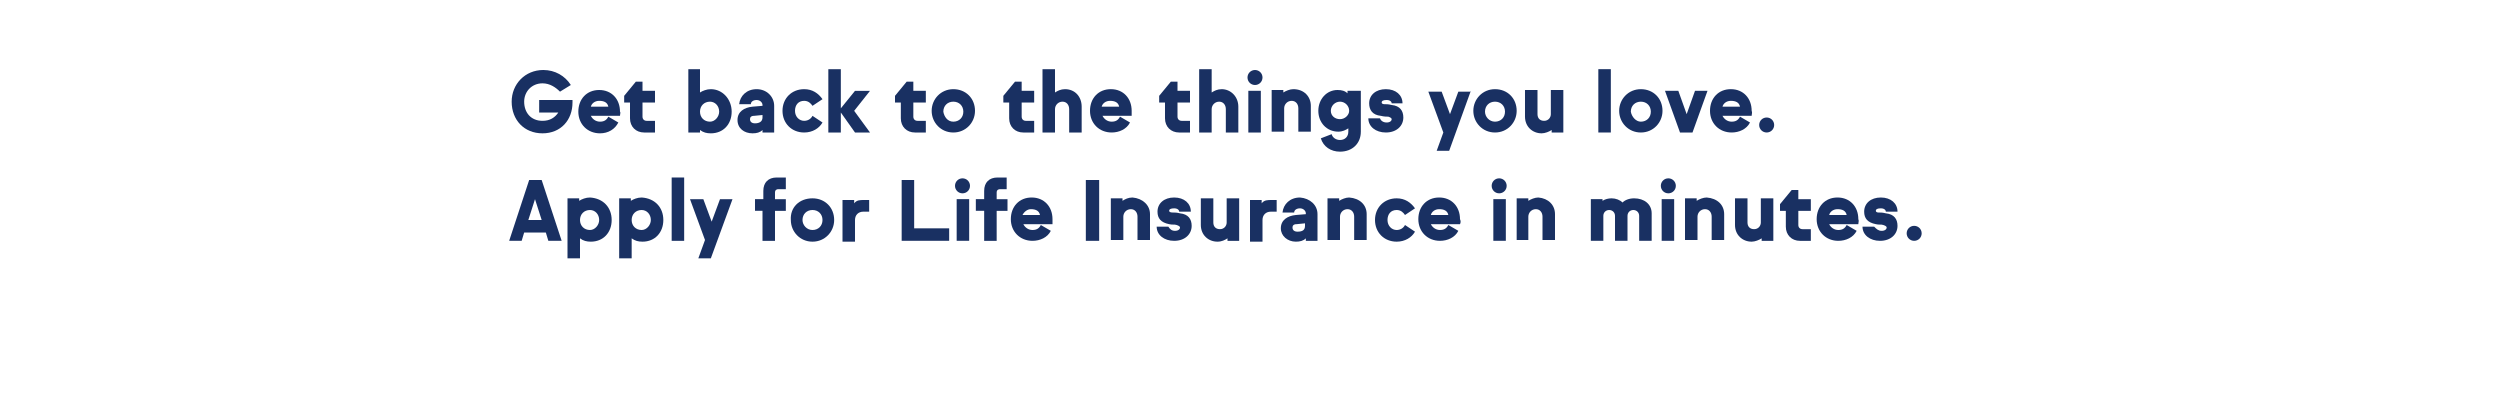 <?xml version="1.0" encoding="utf-8"?>
<!-- Generator: Adobe Illustrator 27.4.0, SVG Export Plug-In . SVG Version: 6.00 Build 0)  -->
<svg version="1.1" baseProfile="tiny" id="Layer_1" xmlns="http://www.w3.org/2000/svg" xmlns:xlink="http://www.w3.org/1999/xlink"
	 x="0px" y="0px" viewBox="0 0 300 50" overflow="visible" xml:space="preserve">
<g>
	<path fill="#193062" d="M68.7,12v0.3c0,2.1-1.4,3.7-3.6,3.7c-2.2,0-3.7-1.6-3.7-3.8c0-2.1,1.6-3.8,3.8-3.8c1.4,0,2.6,0.7,3.3,1.8
		l-1.3,0.8C66.7,10.5,66,10,65.1,10c-1.3,0-2.2,1-2.2,2.2c0,1.3,0.8,2.3,2.2,2.3c0.9,0,1.5-0.4,1.9-1h-2.3V12H68.7z"/>
	<path fill="#193062" d="M74.4,13.9h-3.5c0.2,0.4,0.6,0.7,1.1,0.7c0.5,0,0.8-0.2,1-0.6l1.2,0.7C73.8,15.5,73,16,72,16
		c-1.5,0-2.6-1.1-2.6-2.6c0-1.5,1-2.6,2.5-2.6c1.5,0,2.5,1.1,2.5,2.6C74.5,13.5,74.4,13.7,74.4,13.9z M70.9,12.8H73
		c-0.1-0.5-0.5-0.7-1.1-0.7C71.4,12.1,71,12.4,70.9,12.8z"/>
	<path fill="#193062" d="M77.1,10.9h1.5v1.4h-1.5v1.7c0,0.3,0.2,0.5,0.5,0.5h1v1.4h-1.3c-1,0-1.7-0.7-1.7-1.7v-1.9h-0.7v-0.8
		l1.4-1.7h0.8V10.9z"/>
	<path fill="#193062" d="M87.8,13.4c0,1.5-1,2.6-2.5,2.6c-0.5,0-0.9-0.1-1.3-0.4v0.3h-1.4V8.3H84v2.8c0.3-0.2,0.8-0.4,1.3-0.4
		C86.7,10.7,87.8,11.9,87.8,13.4z M86.3,13.4c0-0.7-0.5-1.2-1.1-1.2c-0.7,0-1.2,0.5-1.2,1.2c0,0.7,0.5,1.2,1.2,1.2
		C85.8,14.6,86.3,14,86.3,13.4z"/>
	<path fill="#193062" d="M92.9,12.7v3.2h-1.4v-0.3c-0.3,0.3-0.7,0.4-1.2,0.4c-1,0-1.8-0.6-1.8-1.6c0-1,0.8-1.5,1.8-1.6l1.2-0.1v-0.1
		c0-0.3-0.3-0.6-0.7-0.6c-0.4,0-0.7,0.2-0.7,0.5h-1.4c0.1-1,0.9-1.8,2.1-1.8C92,10.7,92.9,11.6,92.9,12.7z M91.5,14.1v-0.3l-1,0.1
		c-0.4,0-0.5,0.2-0.5,0.4c0,0.3,0.2,0.5,0.6,0.5C91.1,14.8,91.5,14.6,91.5,14.1z"/>
	<path fill="#193062" d="M96.5,10.7c1,0,1.7,0.5,2.2,1.2l-1.2,0.8c-0.2-0.3-0.5-0.6-1-0.6c-0.7,0-1.1,0.5-1.1,1.2
		c0,0.7,0.5,1.2,1.1,1.2c0.4,0,0.8-0.2,1-0.6l1.2,0.8c-0.4,0.7-1.2,1.2-2.2,1.2c-1.5,0-2.6-1.1-2.6-2.6S95,10.7,96.5,10.7z"/>
	<path fill="#193062" d="M102.5,13.3l1.9,2.6h-1.8l-1.7-2.4v2.4h-1.5V8.3h1.5v4.7l1.7-2.1h1.8L102.5,13.3z"/>
	<path fill="#193062" d="M109.6,10.9h1.5v1.4h-1.5v1.7c0,0.3,0.2,0.5,0.5,0.5h1v1.4h-1.3c-1,0-1.7-0.7-1.7-1.7v-1.9h-0.7v-0.8
		l1.4-1.7h0.8V10.9z"/>
	<path fill="#193062" d="M114.4,10.7c1.5,0,2.6,1.1,2.6,2.6c0,1.4-1.1,2.6-2.6,2.6c-1.5,0-2.6-1.2-2.6-2.6
		C111.8,11.9,112.9,10.7,114.4,10.7z M114.4,14.6c0.7,0,1.2-0.5,1.2-1.2c0-0.7-0.5-1.2-1.2-1.2c-0.7,0-1.2,0.5-1.2,1.2
		C113.3,14,113.7,14.6,114.4,14.6z"/>
	<path fill="#193062" d="M122.6,10.9h1.5v1.4h-1.5v1.7c0,0.3,0.2,0.5,0.5,0.5h1v1.4h-1.3c-1,0-1.7-0.7-1.7-1.7v-1.9h-0.7v-0.8
		l1.4-1.7h0.8V10.9z"/>
	<path fill="#193062" d="M129.8,12.8v3.1h-1.5v-2.8c0-0.5-0.3-0.9-0.8-0.9c-0.5,0-0.9,0.4-0.9,0.9v2.8h-1.5V8.3h1.5v2.8
		c0.3-0.2,0.7-0.4,1.2-0.4C129,10.7,129.8,11.6,129.8,12.8z"/>
	<path fill="#193062" d="M135.8,13.9h-3.5c0.2,0.4,0.6,0.7,1.1,0.7c0.5,0,0.8-0.2,1-0.6l1.2,0.7c-0.4,0.8-1.3,1.2-2.2,1.2
		c-1.5,0-2.6-1.1-2.6-2.6c0-1.5,1-2.6,2.5-2.6c1.5,0,2.5,1.1,2.5,2.6C135.8,13.5,135.8,13.7,135.8,13.9z M132.2,12.8h2.1
		c-0.1-0.5-0.5-0.7-1.1-0.7C132.7,12.1,132.3,12.4,132.2,12.8z"/>
	<path fill="#193062" d="M141.3,10.9h1.5v1.4h-1.5v1.7c0,0.3,0.2,0.5,0.5,0.5h1v1.4h-1.3c-1,0-1.7-0.7-1.7-1.7v-1.9h-0.7v-0.8
		l1.4-1.7h0.8V10.9z"/>
	<path fill="#193062" d="M148.6,12.8v3.1h-1.5v-2.8c0-0.5-0.3-0.9-0.8-0.9c-0.5,0-0.9,0.4-0.9,0.9v2.8h-1.5V8.3h1.5v2.8
		c0.3-0.2,0.7-0.4,1.2-0.4C147.7,10.7,148.6,11.6,148.6,12.8z"/>
	<path fill="#193062" d="M150.6,8.4c0.5,0,0.9,0.4,0.9,0.9c0,0.5-0.4,0.9-0.9,0.9c-0.5,0-0.9-0.4-0.9-0.9
		C149.7,8.8,150.1,8.4,150.6,8.4z M151.3,15.9h-1.5v-5h1.5V15.9z"/>
	<path fill="#193062" d="M157.3,12.7v3.1h-1.5V13c0-0.5-0.3-0.9-0.8-0.9s-0.9,0.4-0.9,0.9v2.8h-1.5v-5h1.4v0.3
		c0.3-0.2,0.8-0.4,1.2-0.4C156.5,10.7,157.3,11.6,157.3,12.7z"/>
	<path fill="#193062" d="M163.3,10.9v4.9c0,1.4-1,2.4-2.5,2.4c-1.1,0-2-0.6-2.3-1.6l1.3-0.5c0.1,0.4,0.5,0.7,1,0.7c0.6,0,1-0.4,1-1
		v-0.4c-0.3,0.2-0.7,0.4-1.2,0.4c-1.4,0-2.4-1.1-2.4-2.5s1-2.5,2.3-2.5c0.5,0,0.9,0.1,1.2,0.4v-0.3H163.3z M161.9,13.3
		c0-0.6-0.5-1.1-1.1-1.1c-0.6,0-1.1,0.5-1.1,1.1c0,0.6,0.5,1,1.1,1C161.4,14.3,161.9,13.8,161.9,13.3z"/>
	<path fill="#193062" d="M166.4,14.7c0.4,0,0.6-0.2,0.6-0.4c0-0.1-0.1-0.2-0.4-0.3c-0.2,0-0.5,0-0.9-0.1c-1-0.1-1.4-0.7-1.4-1.5
		c0-1,0.8-1.7,2-1.7c1.2,0,2,0.7,2,1.7H167c0-0.2-0.2-0.4-0.6-0.4c-0.4,0-0.6,0.1-0.6,0.3c0,0.1,0.1,0.2,0.3,0.2
		c0.3,0,0.5,0,0.9,0.1c1,0.1,1.4,0.7,1.4,1.5c0,1-0.8,1.8-2.1,1.8c-1.2,0-2.1-0.7-2.1-1.7h1.4C165.7,14.5,166,14.7,166.4,14.7z"/>
	<path fill="#193062" d="M176.5,10.9l-2.6,7.2h-1.5l0.8-2.2l-1.8-4.9h1.6l1,2.7l1-2.7H176.5z"/>
	<path fill="#193062" d="M179.4,10.7c1.5,0,2.6,1.1,2.6,2.6c0,1.4-1.1,2.6-2.6,2.6c-1.5,0-2.6-1.2-2.6-2.6
		C176.8,11.9,177.9,10.7,179.4,10.7z M179.4,14.6c0.7,0,1.2-0.5,1.2-1.2c0-0.7-0.5-1.2-1.2-1.2s-1.2,0.5-1.2,1.2
		C178.2,14,178.7,14.6,179.4,14.6z"/>
	<path fill="#193062" d="M187.6,10.9v5h-1.4v-0.3c-0.3,0.2-0.8,0.4-1.2,0.4c-1.1,0-2-0.8-2-2v-3.2h1.5v2.9c0,0.5,0.3,0.8,0.8,0.8
		s0.8-0.4,0.8-0.8v-2.9H187.6z"/>
	<path fill="#193062" d="M191.8,8.3h1.5v7.6h-1.5V8.3z"/>
	<path fill="#193062" d="M196.9,10.7c1.5,0,2.6,1.1,2.6,2.6c0,1.4-1.1,2.6-2.6,2.6c-1.5,0-2.6-1.2-2.6-2.6
		C194.3,11.9,195.4,10.7,196.9,10.7z M196.9,14.6c0.7,0,1.2-0.5,1.2-1.2c0-0.7-0.5-1.2-1.2-1.2s-1.2,0.5-1.2,1.2
		C195.8,14,196.3,14.6,196.9,14.6z"/>
	<path fill="#193062" d="M204.9,10.9l-1.8,5h-1.5l-1.8-5h1.6l1,2.8l1-2.8H204.9z"/>
	<path fill="#193062" d="M210.2,13.9h-3.5c0.2,0.4,0.6,0.7,1.1,0.7c0.5,0,0.8-0.2,1-0.6l1.2,0.7c-0.4,0.8-1.3,1.2-2.2,1.2
		c-1.5,0-2.6-1.1-2.6-2.6c0-1.5,1-2.6,2.5-2.6c1.5,0,2.5,1.1,2.5,2.6C210.3,13.5,210.2,13.7,210.2,13.9z M206.7,12.8h2.1
		c-0.1-0.5-0.5-0.7-1.1-0.7C207.2,12.1,206.8,12.4,206.7,12.8z"/>
	<path fill="#193062" d="M212,14.1c0.5,0,0.9,0.4,0.9,0.9c0,0.5-0.4,0.9-0.9,0.9c-0.5,0-0.9-0.4-0.9-0.9
		C211.1,14.5,211.5,14.1,212,14.1z"/>
</g>
<g>
	<path fill="#193062" d="M65.5,27.9h-2.6l-0.3,1h-1.5l2.4-7.3H65l2.4,7.3h-1.6L65.5,27.9z M65,26.4l-0.8-2.5l-0.8,2.5H65z"/>
	<path fill="#193062" d="M73.4,26.4c0,1.5-1,2.6-2.5,2.6c-0.5,0-0.9-0.1-1.3-0.4V31h-1.5v-7.2h1.4v0.3c0.3-0.2,0.8-0.4,1.3-0.4
		C72.4,23.8,73.4,24.9,73.4,26.4z M71.9,26.4c0-0.7-0.5-1.2-1.1-1.2c-0.7,0-1.2,0.5-1.2,1.2c0,0.7,0.5,1.2,1.2,1.2
		C71.4,27.6,71.9,27,71.9,26.4z"/>
	<path fill="#193062" d="M79.6,26.4c0,1.5-1,2.6-2.5,2.6c-0.5,0-0.9-0.1-1.3-0.4V31h-1.5v-7.2h1.4v0.3c0.3-0.2,0.8-0.4,1.3-0.4
		C78.6,23.8,79.6,24.9,79.6,26.4z M78.1,26.4c0-0.7-0.5-1.2-1.1-1.2c-0.7,0-1.2,0.5-1.2,1.2c0,0.7,0.5,1.2,1.2,1.2
		C77.6,27.6,78.1,27,78.1,26.4z"/>
	<path fill="#193062" d="M80.6,21.3h1.5v7.6h-1.5V21.3z"/>
	<path fill="#193062" d="M87.9,23.9L85.3,31h-1.5l0.8-2.2l-1.8-4.9h1.6l1,2.7l1-2.7H87.9z"/>
	<path fill="#193062" d="M91.6,25.3h-1v-1.4h1v-1c0-1,0.6-1.6,1.6-1.6h1.1v1.4h-0.9c-0.2,0-0.4,0.1-0.4,0.4v0.8h1.3v1.4h-1.3v3.6
		h-1.5V25.3z"/>
	<path fill="#193062" d="M97.5,23.8c1.5,0,2.6,1.1,2.6,2.6c0,1.4-1.1,2.6-2.6,2.6c-1.5,0-2.6-1.2-2.6-2.6
		C94.8,24.9,95.9,23.8,97.5,23.8z M97.5,27.6c0.7,0,1.2-0.5,1.2-1.2c0-0.7-0.5-1.2-1.2-1.2c-0.7,0-1.2,0.5-1.2,1.2
		C96.3,27,96.8,27.6,97.5,27.6z"/>
	<path fill="#193062" d="M104.3,23.9v1.5h-0.7c-0.6,0-1,0.4-1,1v2.6h-1.5v-5h1.4v0.4c0.3-0.4,0.7-0.4,1.2-0.4H104.3z"/>
	<path fill="#193062" d="M108.1,21.6h1.6v5.8h4.2v1.5h-5.7V21.6z"/>
	<path fill="#193062" d="M115.5,21.4c0.5,0,0.9,0.4,0.9,0.9c0,0.5-0.4,0.9-0.9,0.9c-0.5,0-0.9-0.4-0.9-0.9
		C114.6,21.8,115,21.4,115.5,21.4z M116.3,28.9h-1.5v-5h1.5V28.9z"/>
	<path fill="#193062" d="M118.1,25.3h-1v-1.4h1v-1c0-1,0.6-1.6,1.6-1.6h1.1v1.4H120c-0.2,0-0.4,0.1-0.4,0.4v0.8h1.3v1.4h-1.3v3.6
		h-1.5V25.3z"/>
	<path fill="#193062" d="M126.3,26.9h-3.5c0.2,0.4,0.6,0.7,1.1,0.7c0.5,0,0.8-0.2,1-0.6l1.2,0.7c-0.4,0.8-1.3,1.2-2.2,1.2
		c-1.5,0-2.6-1.1-2.6-2.6c0-1.5,1-2.6,2.5-2.6c1.5,0,2.5,1.1,2.5,2.6C126.3,26.5,126.3,26.7,126.3,26.9z M122.7,25.8h2.1
		c-0.1-0.5-0.5-0.7-1.1-0.7C123.3,25.1,122.9,25.4,122.7,25.8z"/>
	<path fill="#193062" d="M130.3,21.6h1.6v7.3h-1.6V21.6z"/>
	<path fill="#193062" d="M138,25.7v3.1h-1.5V26c0-0.5-0.3-0.9-0.8-0.9c-0.5,0-0.9,0.4-0.9,0.9v2.8h-1.5v-5h1.4v0.3
		c0.3-0.2,0.7-0.4,1.2-0.4C137.1,23.8,138,24.6,138,25.7z"/>
	<path fill="#193062" d="M141,27.7c0.4,0,0.6-0.2,0.6-0.4c0-0.1-0.1-0.2-0.4-0.3s-0.5,0-0.9-0.1c-1-0.2-1.4-0.7-1.4-1.5
		c0-1,0.8-1.7,2-1.7c1.2,0,2,0.7,2,1.7h-1.4c0-0.2-0.2-0.4-0.6-0.4c-0.4,0-0.6,0.1-0.6,0.3c0,0.1,0.1,0.2,0.4,0.2
		c0.3,0,0.5,0,0.9,0.1c1,0.1,1.4,0.7,1.4,1.5c0,1-0.8,1.8-2.1,1.8c-1.2,0-2.1-0.7-2.1-1.7h1.4C140.4,27.5,140.6,27.7,141,27.7z"/>
	<path fill="#193062" d="M148.7,23.9v5h-1.4v-0.3c-0.3,0.2-0.7,0.4-1.2,0.4c-1.1,0-2-0.8-2-2v-3.2h1.5v2.9c0,0.5,0.3,0.8,0.8,0.8
		s0.8-0.4,0.8-0.8v-2.9H148.7z"/>
	<path fill="#193062" d="M153.2,23.9v1.5h-0.7c-0.6,0-1,0.4-1,1v2.6H150v-5h1.4v0.4c0.3-0.4,0.7-0.4,1.2-0.4H153.2z"/>
	<path fill="#193062" d="M158.1,25.7v3.2h-1.4v-0.3c-0.3,0.3-0.7,0.4-1.2,0.4c-1,0-1.8-0.7-1.8-1.6c0-1,0.8-1.5,1.8-1.6l1.2-0.1
		v-0.1c0-0.3-0.3-0.6-0.7-0.6c-0.4,0-0.7,0.2-0.7,0.5h-1.4c0.1-1,0.9-1.8,2.1-1.8C157.2,23.8,158.1,24.6,158.1,25.7z M156.6,27.1
		v-0.3l-1,0.1c-0.4,0-0.5,0.2-0.5,0.4c0,0.3,0.2,0.5,0.6,0.5C156.3,27.8,156.6,27.6,156.6,27.1z"/>
	<path fill="#193062" d="M164,25.7v3.1h-1.5V26c0-0.5-0.3-0.9-0.8-0.9s-0.9,0.4-0.9,0.9v2.8h-1.5v-5h1.4v0.3
		c0.3-0.2,0.8-0.4,1.2-0.4C163.2,23.8,164,24.6,164,25.7z"/>
	<path fill="#193062" d="M167.6,23.8c1,0,1.7,0.5,2.2,1.2l-1.2,0.8c-0.2-0.3-0.5-0.6-1-0.6c-0.7,0-1.1,0.5-1.1,1.2
		c0,0.7,0.5,1.2,1.1,1.2c0.4,0,0.8-0.2,1-0.6l1.2,0.8c-0.4,0.7-1.2,1.2-2.2,1.2c-1.5,0-2.6-1.1-2.6-2.6
		C165,24.9,166.1,23.8,167.6,23.8z"/>
	<path fill="#193062" d="M175.2,26.9h-3.5c0.2,0.4,0.6,0.7,1.1,0.7c0.5,0,0.8-0.2,1-0.6l1.2,0.7c-0.4,0.8-1.3,1.2-2.2,1.2
		c-1.5,0-2.6-1.1-2.6-2.6c0-1.5,1-2.6,2.5-2.6c1.5,0,2.5,1.1,2.5,2.6C175.3,26.5,175.3,26.7,175.2,26.9z M171.7,25.8h2.1
		c-0.1-0.5-0.5-0.7-1.1-0.7C172.2,25.1,171.8,25.4,171.7,25.8z"/>
	<path fill="#193062" d="M179.9,21.4c0.5,0,0.9,0.4,0.9,0.9c0,0.5-0.4,0.9-0.9,0.9c-0.5,0-0.9-0.4-0.9-0.9
		C179,21.8,179.4,21.4,179.9,21.4z M180.7,28.9h-1.5v-5h1.5V28.9z"/>
	<path fill="#193062" d="M186.6,25.7v3.1h-1.5V26c0-0.5-0.3-0.9-0.8-0.9c-0.5,0-0.9,0.4-0.9,0.9v2.8H182v-5h1.4v0.3
		c0.3-0.2,0.8-0.4,1.2-0.4C185.8,23.8,186.6,24.6,186.6,25.7z"/>
	<path fill="#193062" d="M198.2,25.6v3.3h-1.5v-3c0-0.4-0.3-0.7-0.7-0.7c-0.4,0-0.7,0.3-0.7,0.7v3h-1.5v-3c0-0.4-0.3-0.7-0.7-0.7
		c-0.4,0-0.7,0.3-0.7,0.7v3h-1.5v-5h1.4v0.2c0.3-0.2,0.7-0.3,1.1-0.3c0.5,0,1,0.2,1.3,0.5c0.3-0.3,0.8-0.5,1.4-0.5
		C197.3,23.8,198.2,24.5,198.2,25.6z"/>
	<path fill="#193062" d="M200.2,21.4c0.5,0,0.9,0.4,0.9,0.9c0,0.5-0.4,0.9-0.9,0.9c-0.5,0-0.9-0.4-0.9-0.9
		C199.3,21.8,199.7,21.4,200.2,21.4z M200.9,28.9h-1.5v-5h1.5V28.9z"/>
	<path fill="#193062" d="M206.9,25.7v3.1h-1.5V26c0-0.5-0.3-0.9-0.8-0.9s-0.9,0.4-0.9,0.9v2.8h-1.5v-5h1.4v0.3
		c0.3-0.2,0.8-0.4,1.2-0.4C206.1,23.8,206.9,24.6,206.9,25.7z"/>
	<path fill="#193062" d="M212.8,23.9v5h-1.4v-0.3c-0.3,0.2-0.8,0.4-1.2,0.4c-1.1,0-2-0.8-2-2v-3.2h1.5v2.9c0,0.5,0.3,0.8,0.8,0.8
		s0.8-0.4,0.8-0.8v-2.9H212.8z"/>
	<path fill="#193062" d="M215.8,23.9h1.5v1.4h-1.5v1.7c0,0.3,0.2,0.5,0.5,0.5h1v1.4h-1.3c-1,0-1.7-0.7-1.7-1.7v-1.9h-0.7v-0.8
		l1.4-1.7h0.8V23.9z"/>
	<path fill="#193062" d="M223,26.9h-3.5c0.2,0.4,0.6,0.7,1.1,0.7c0.5,0,0.8-0.2,1-0.6l1.2,0.7c-0.4,0.8-1.3,1.2-2.2,1.2
		c-1.5,0-2.6-1.1-2.6-2.6c0-1.5,1-2.6,2.5-2.6c1.5,0,2.5,1.1,2.5,2.6C223.1,26.5,223,26.7,223,26.9z M219.5,25.8h2.1
		c-0.1-0.5-0.5-0.7-1.1-0.7C220,25.1,219.6,25.4,219.5,25.8z"/>
	<path fill="#193062" d="M225.8,27.7c0.4,0,0.6-0.2,0.6-0.4c0-0.1-0.1-0.2-0.4-0.3s-0.5,0-0.9-0.1c-1-0.2-1.4-0.7-1.4-1.5
		c0-1,0.8-1.7,2-1.7c1.2,0,2,0.7,2,1.7h-1.4c0-0.2-0.2-0.4-0.6-0.4c-0.4,0-0.6,0.1-0.6,0.3c0,0.1,0.1,0.2,0.3,0.2
		c0.3,0,0.5,0,0.9,0.1c1,0.1,1.4,0.7,1.4,1.5c0,1-0.8,1.8-2.1,1.8c-1.2,0-2.1-0.7-2.1-1.7h1.4C225.2,27.5,225.4,27.7,225.8,27.7z"/>
	<path fill="#193062" d="M229.7,27.1c0.5,0,0.9,0.4,0.9,0.9c0,0.5-0.4,0.9-0.9,0.9c-0.5,0-0.9-0.4-0.9-0.9
		C228.8,27.5,229.2,27.1,229.7,27.1z"/>
</g>
</svg>
